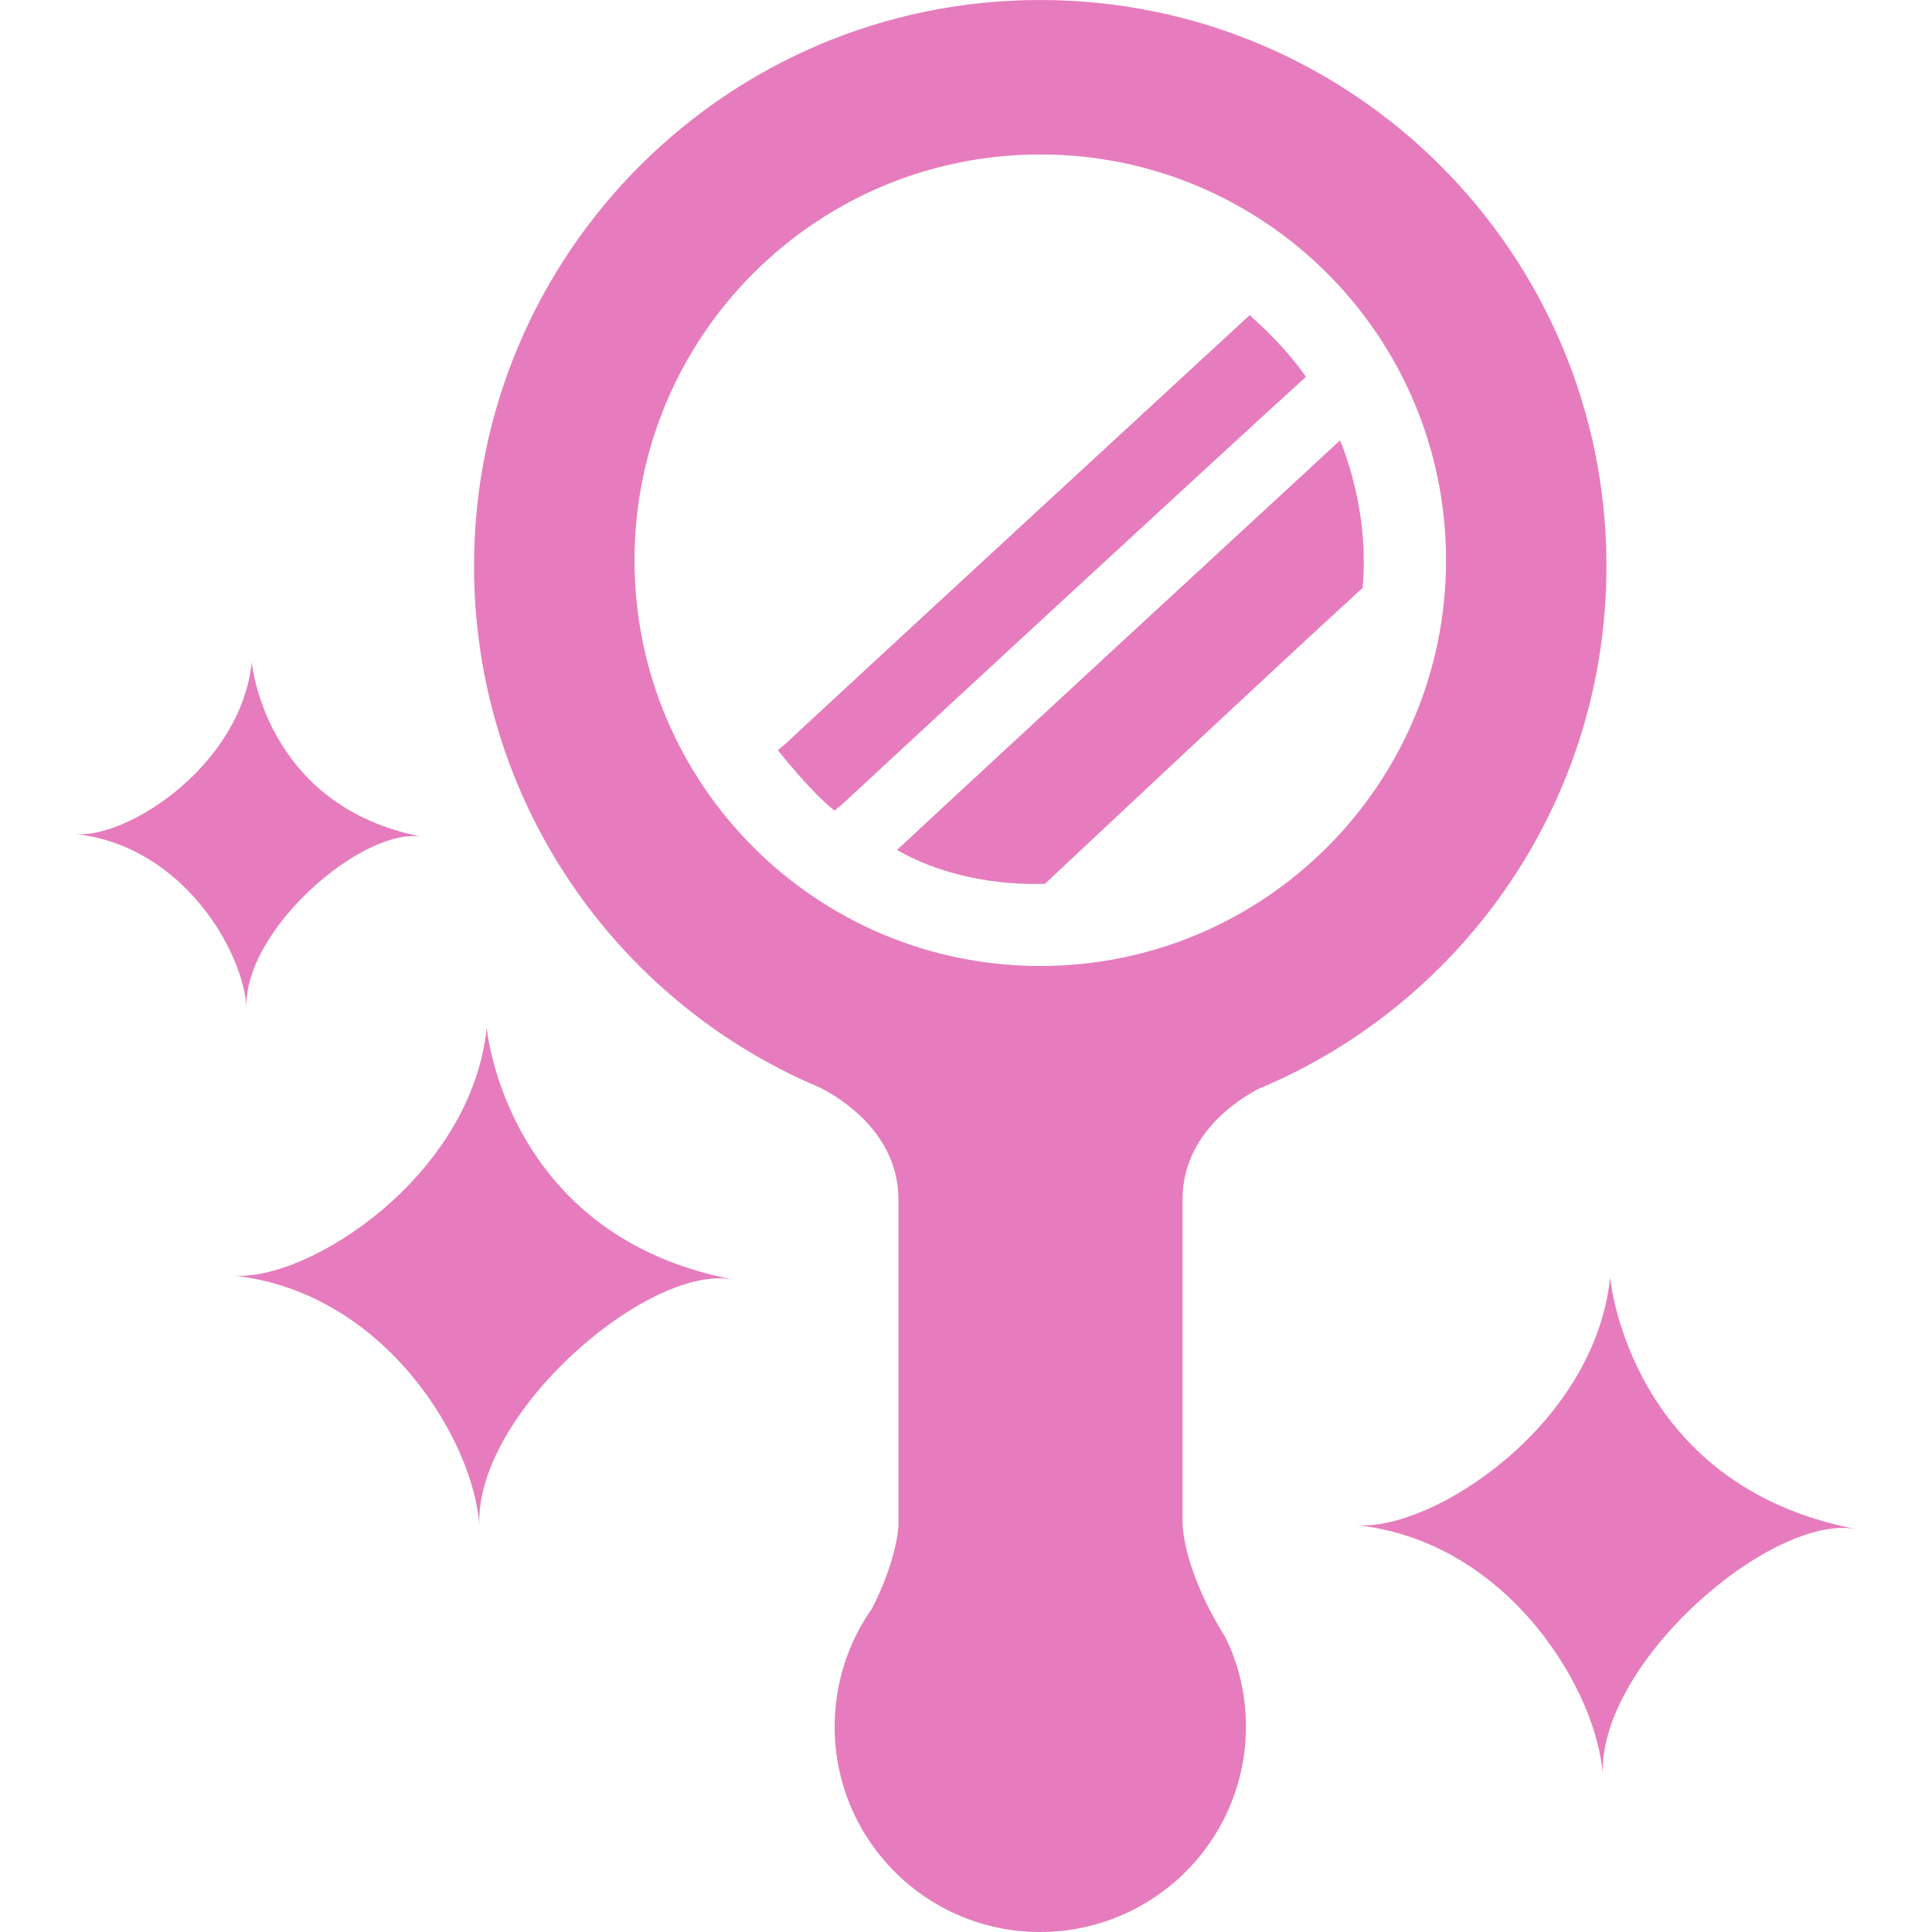 <?xml version="1.0" encoding="iso-8859-1"?>
<svg version="1.1" id="Capa_1" xmlns="http://www.w3.org/2000/svg" xmlns:xlink="http://www.w3.org/1999/xlink" x="0px" y="0px"
	 width="620.457px" height="620.458px" viewBox="0 0 620.457 620.458" style="enable-background:new 0 0 620.457 620.458;"
	 xml:space="preserve">
<g>
	<path d="M334.078,310.229c-71.98,0-130.308-58.346-130.308-130.317S262.098,49.6,334.078,49.6
		c71.966,0,130.312,58.332,130.312,130.312S406.044,310.229,334.078,310.229L334.078,310.229z M334.012,0
		C233.636,0,152.236,81.399,152.236,181.775c0,75.27,45.608,139.718,110.62,167.308c0,0,0.417,0.133,1.109,0.53
		c4.504,2.333,21.845,12.155,24.291,31.155c0.142,1.374,0.275,3.005,0.275,4.513c0,25.267,0,103.115,0,103.115
		s0.142,1.498-0.275,4.22c-0.673,4.655-2.579,12.847-8.182,23.911c-7.519,10.666-12.022,23.75-12.022,37.962
		c0,36.464,29.505,65.969,65.96,65.969c36.44,0,66.115-29.505,66.115-65.969c0-10.372-2.312-20.062-6.693-28.832
		c-1.669-2.579-3.015-5.044-4.247-7.376c-0.133-0.266-0.266-0.398-0.398-0.664c-8.628-16.667-9.026-27.03-9.026-28.964
		c0-0.114,0-0.237,0-0.237s0-77.868,0-103.116c0-21.445,18.583-32.529,24.158-35.497c0.417-0.17,0.701-0.284,0.967-0.436
		c0.151,0,0.417-0.133,0.683-0.266c64.869-27.723,110.341-92.193,110.341-167.307C515.91,81.409,434.524,0,334.012,0L334.012,0z" fill="#e67cbd"/>
	<path d="M430.372,141.424c-2.01,1.834-118.812,109.601-142.287,131.544
		c18.08,10.377,38.293,11.211,47.514,10.851c7.718-7.239,69.932-65.704,101.997-95.014
		C439.512,167.928,433.823,150.009,430.372,141.424L430.372,141.424z" fill="#e67cbd"/>
	<path d="M419.412,121.016C397.34,140.959,291.015,239.192,272.005,256.87c0,0,0,0-2.512,2.261
		c-0.152,0-0.275,0.266-0.541,0.266c-0.266,0.398-0.531,0.668-0.929,0.929c-7.433-5.708-18.213-19.408-18.213-19.408l2.256-1.854
		c6.115-5.855,137.555-127.075,149.255-137.85C406.518,105.875,413.571,112.64,419.412,121.016L419.412,121.016z" fill="#e67cbd"/>
	<path d="M269.493,259.122c-0.275,0.265-0.408,0.389-0.408,0.389s0,0-0.133-0.124
		C269.218,259.387,269.351,259.122,269.493,259.122L269.493,259.122z" fill="#e67cbd"/>
	<path d="M517.085,410.273c0,0,5.954,66.879,79.016,80.778c-27.515-5.044-83.434,43.594-81.348,79.526
		c-1.365-26.717-29.789-75.487-79.015-80.778C459.668,491.772,512.117,458.076,517.085,410.273L517.085,410.273z" fill="#e67cbd"/>
	<path d="M80.849,212.65c0,0,4.124,46.443,54.862,56.095c-19.114-3.494-57.929,30.282-56.502,55.213
		c-0.934-18.536-20.678-52.407-54.852-56.085C40.977,269.238,77.402,245.853,80.849,212.65L80.849,212.65z" fill="#e67cbd"/>
	<path d="M156.313,330.101c0,0,5.95,66.879,79.02,80.778c-27.514-5.024-83.438,43.613-81.362,79.546
		c-1.365-26.718-29.785-75.507-79.005-80.778C98.906,411.6,151.34,377.923,156.313,330.101L156.313,330.101z" fill="#e67cbd"/>
</g>
</svg>
